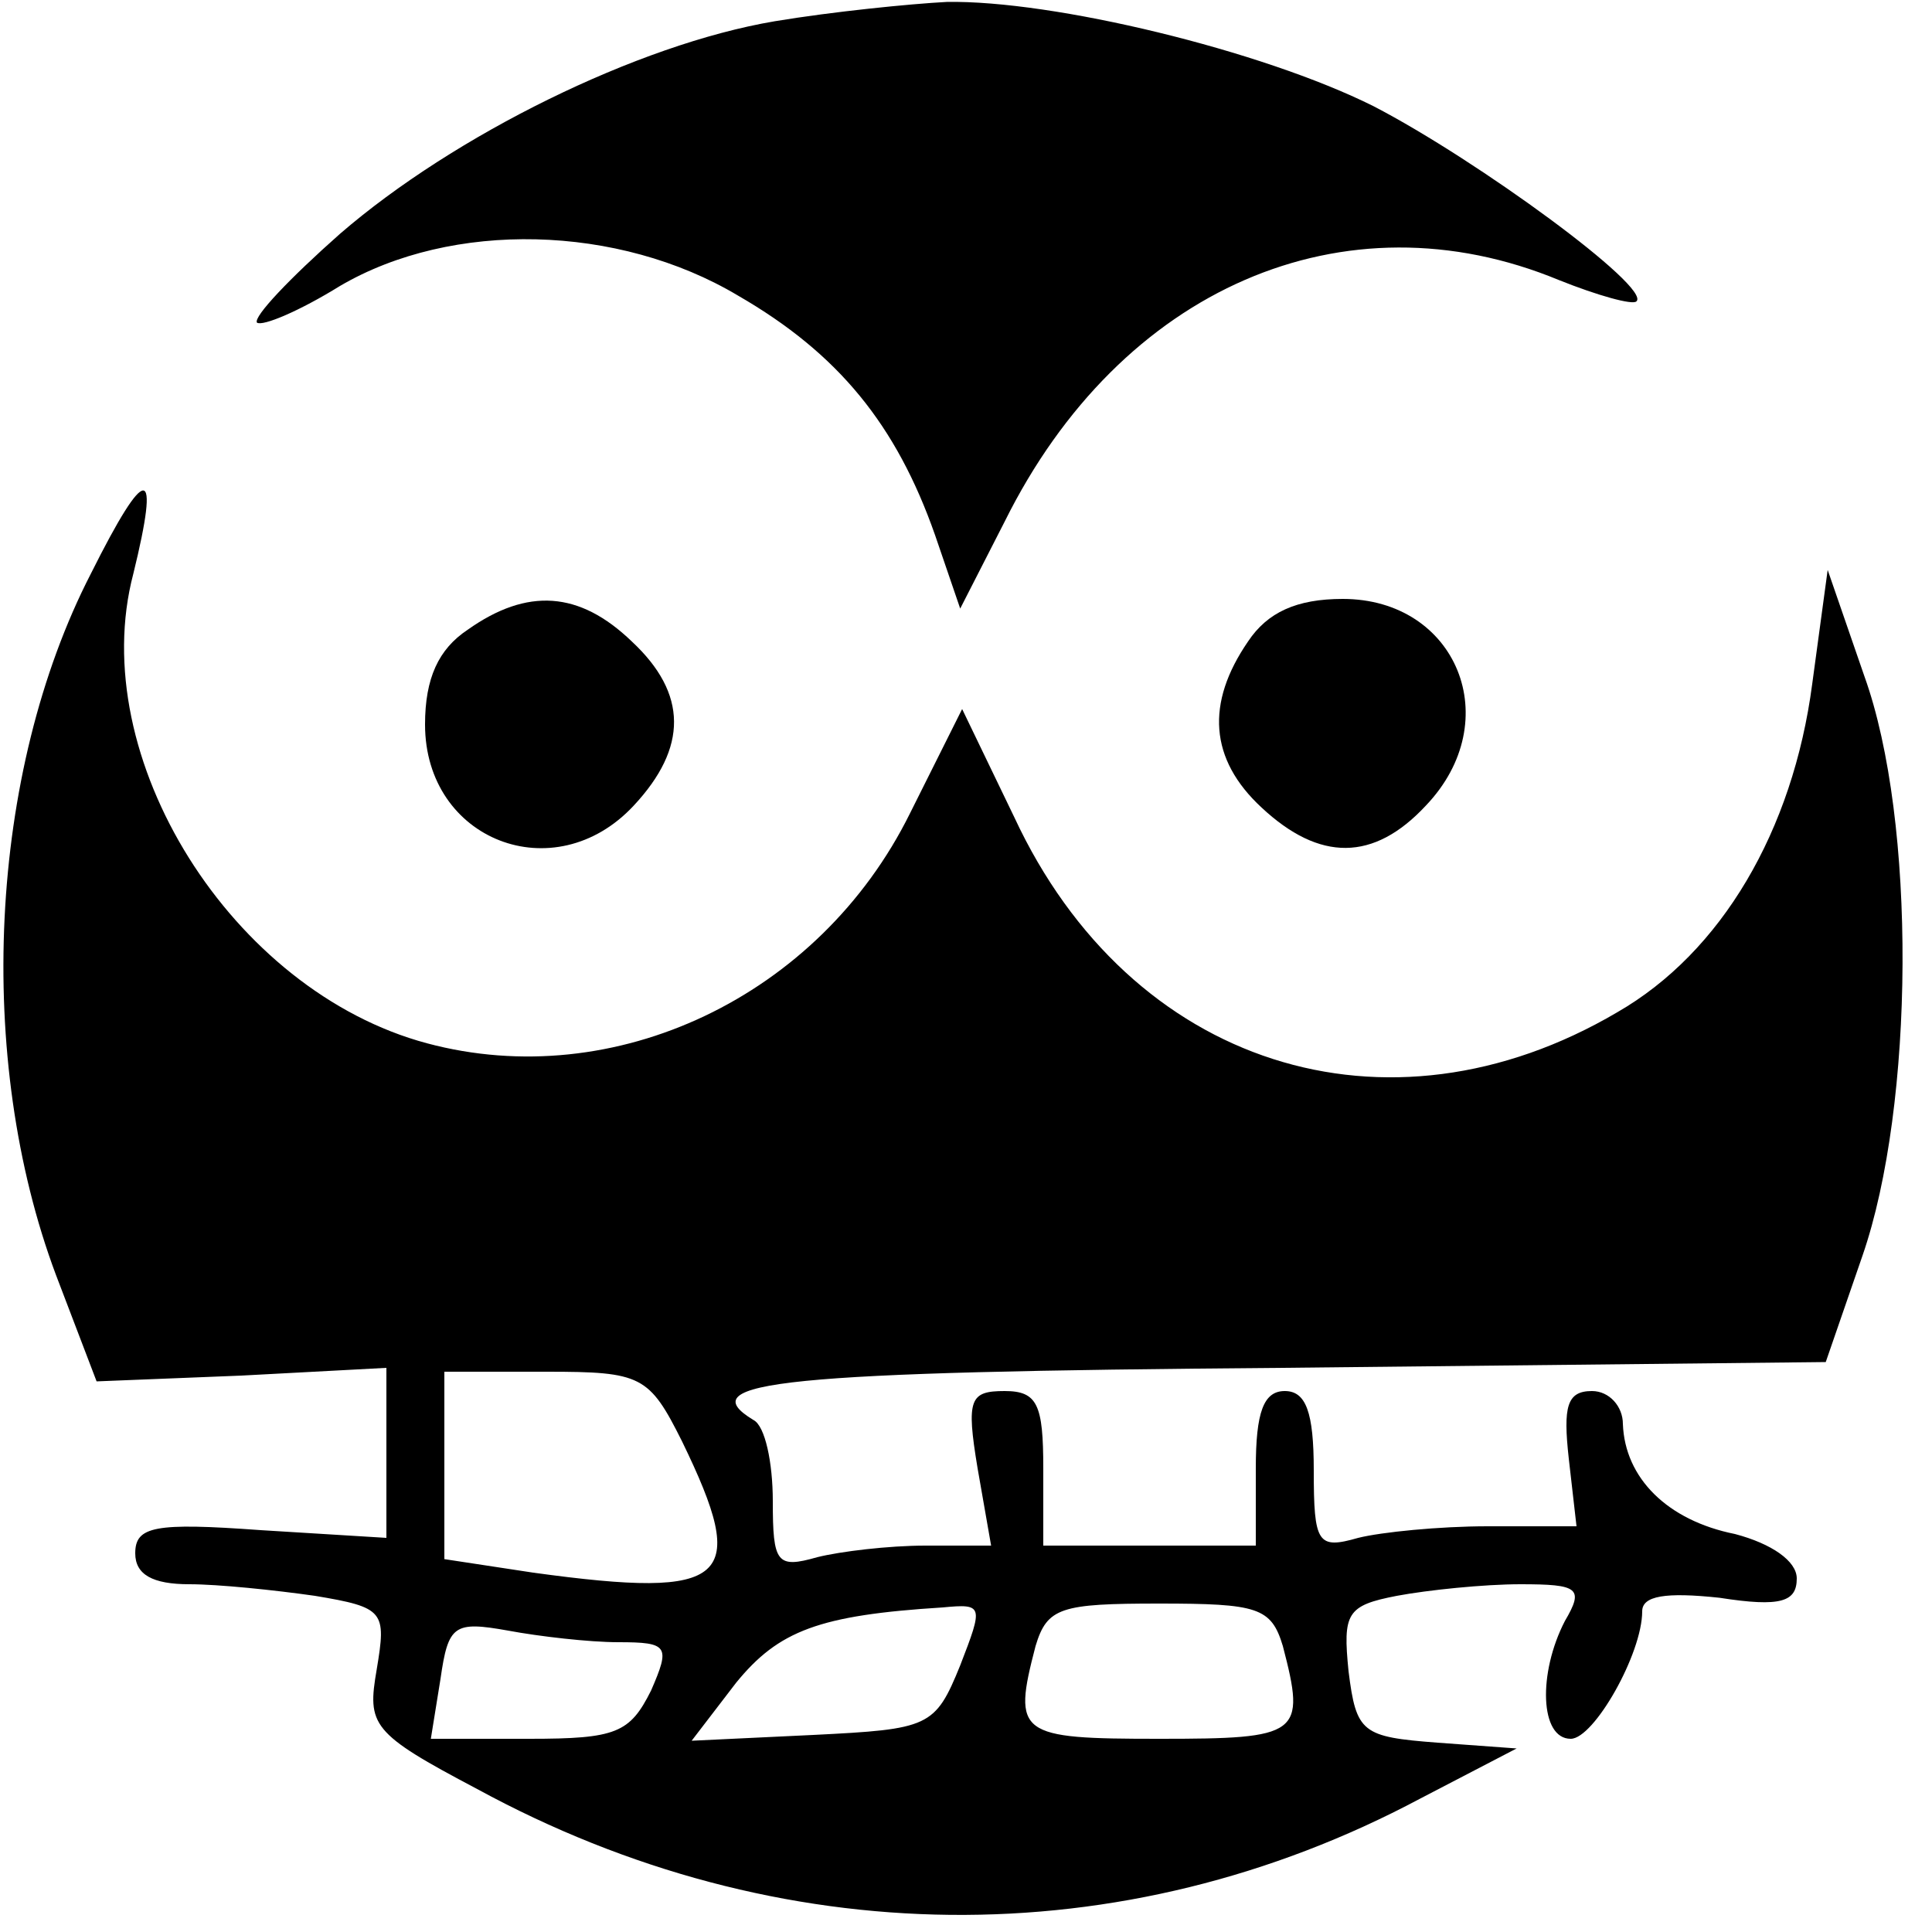 <?xml version="1.0" standalone="no"?>
<!DOCTYPE svg PUBLIC "-//W3C//DTD SVG 20010904//EN"
 "http://www.w3.org/TR/2001/REC-SVG-20010904/DTD/svg10.dtd">
<svg version="1.0" xmlns="http://www.w3.org/2000/svg"
 width="100pt" height="100pt" viewBox="0 0 100 100"
 preserveAspectRatio="xMidYMid meet">

<g transform="translate(0,100) scale(0.1,-0.1)"
fill="#000000" stroke="none">
<path d="M401 989 c-71 -12 -166 -59 -225 -110 -26 -23 -45 -43 -43 -46 3 -2
22 6 43 19 58 34 144 32 206 -5 52 -30 82 -67 102 -124 l13 -38 23 45 c60 121
176 171 287 125 20 -8 38 -13 40 -11 8 7 -82 73 -136 101 -58 29 -166 55 -221
54 -19 -1 -59 -5 -89 -10z"/>
<path d="M47 703 c-53 -103 -60 -251 -18 -363 l21 -55 75 3 75 4 0 -44 0 -44
-65 4 c-55 4 -65 2 -65 -12 0 -11 9 -16 28 -16 15 0 44 -3 65 -6 36 -6 37 -8
32 -38 -5 -29 -3 -33 52 -62 156 -85 334 -87 488 -5 l50 26 -41 3 c-39 3 -42
5 -46 37 -3 30 -1 34 25 39 16 3 45 6 64 6 30 0 33 -2 23 -19 -14 -27 -13 -61
3 -61 12 0 37 44 37 66 0 8 12 10 40 7 32 -5 40 -2 40 10 0 9 -13 18 -32 23
-35 7 -57 29 -58 57 0 9 -7 17 -16 17 -13 0 -15 -8 -12 -35 l4 -35 -46 0 c-25
0 -55 -3 -67 -6 -21 -6 -23 -3 -23 35 0 30 -4 41 -15 41 -11 0 -15 -11 -15
-40 l0 -40 -55 0 -55 0 0 40 c0 33 -3 40 -20 40 -18 0 -20 -4 -14 -40 l7 -40
-34 0 c-19 0 -44 -3 -56 -6 -21 -6 -23 -3 -23 29 0 20 -4 39 -10 42 -33 20 14
25 273 27 l282 3 19 55 c27 78 28 225 1 300 l-19 55 -8 -59 c-10 -76 -47 -139
-101 -170 -119 -70 -252 -28 -312 101 l-27 56 -27 -54 c-47 -95 -153 -145
-250 -119 -101 27 -177 148 -152 243 14 57 7 58 -22 0z m306 -449 c35 -72 25
-82 -77 -68 l-46 7 0 48 0 49 53 0 c49 0 53 -2 70 -36z m144 -116 c-13 -32
-16 -33 -76 -36 l-63 -3 23 30 c22 27 43 35 107 39 21 2 21 1 9 -30z m167 10
c12 -46 9 -48 -64 -48 -73 0 -76 2 -64 48 6 20 13 22 64 22 51 0 58 -2 64 -22z
m-344 2 c26 0 27 -2 17 -25 -11 -22 -18 -25 -63 -25 l-51 0 5 31 c4 28 7 30
35 25 16 -3 42 -6 57 -6z"/>
<path d="M242 674 c-15 -10 -22 -25 -22 -49 0 -60 67 -86 108 -42 28 30 28 58
-1 85 -27 26 -54 28 -85 6z"/>
<path d="M646 668 c-22 -32 -20 -61 7 -86 30 -28 58 -28 85 1 42 44 16 107
-43 107 -24 0 -39 -7 -49 -22z"/>
</g>
</svg>
